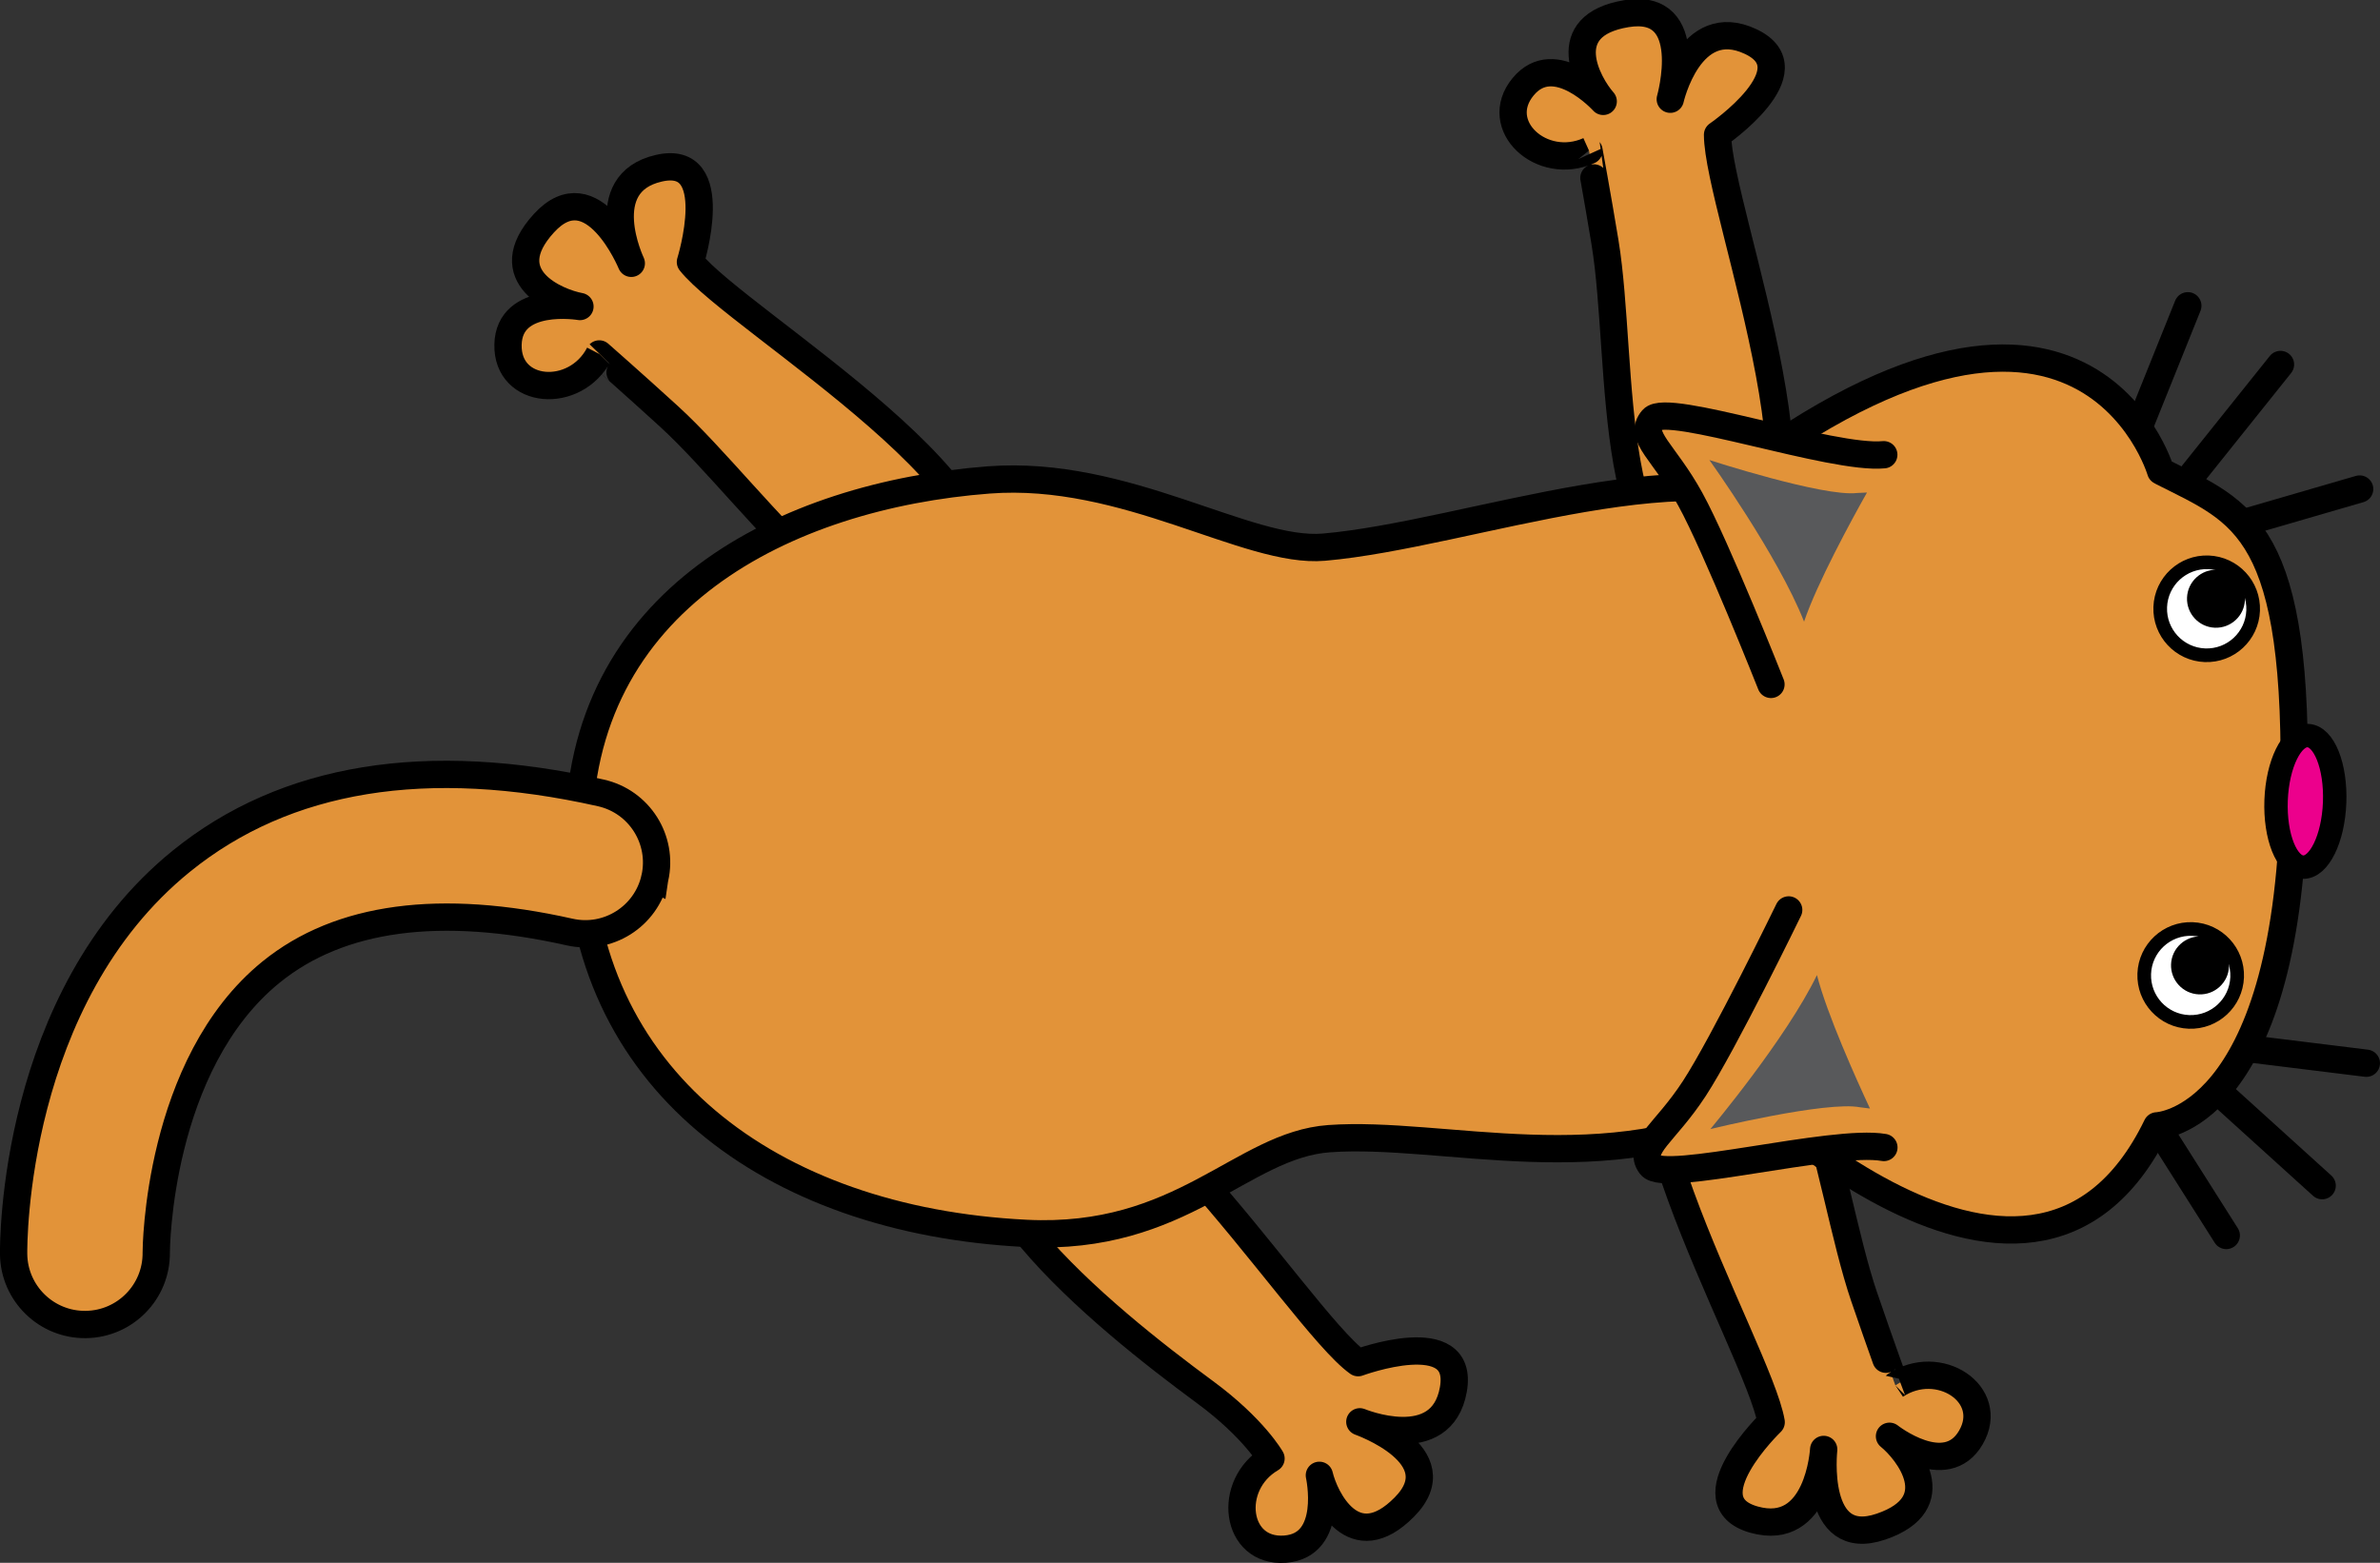 <svg version="1.1" xmlns="http://www.w3.org/2000/svg" xmlns:xlink="http://www.w3.org/1999/xlink" width="133.221" height="87.489" viewBox="0,0,133.221,87.489"><rect x="0" y="0" width="133.221" height="87.489" fill="#333333" stroke="none"/><g transform="translate(-154.106,-133.581)"><g data-paper-data="{&quot;isPaintingLayer&quot;:true}" fill="none" fill-rule="nonzero" stroke="none" stroke-width="none" stroke-linecap="none" stroke-linejoin="none" stroke-miterlimit="10" stroke-dasharray="" stroke-dashoffset="0" font-family="none" font-weight="none" font-size="none" text-anchor="none" style="mix-blend-mode: normal"><path d="M221.558,211.517c-5.629,-4.148 -16.542,-12.879 -11.352,-17.745c5.189,-4.865 16.473,13.646 19.921,16.094c0,0 5.988,-2.213 5.331,1.501c-0.656,3.714 -5.235,1.809 -5.235,1.809c0,0 5.342,1.884 2.496,4.769c-2.846,2.886 -4.464,-0.507 -4.761,-1.773c0,0 0.874,3.924 -1.922,4.134c-2.797,0.208 -3.29,-3.6 -0.785,-5.074c0,0 -0.95,-1.694 -3.692,-3.715v0v0v0v0z" data-paper-data="{&quot;origPos&quot;:null,&quot;origRot&quot;:0}" id="Back_Leg2" fill="#e29339" stroke="#000000" stroke-width="1.528" stroke-linecap="butt" stroke-linejoin="round"/><path d="M191.55,156.889v0v0v0v0c-2.092,-1.909 -3.902,-3.493 -3.901,-3.494c-1.342,2.579 -5.17,2.284 -5.107,-0.52c0.063,-2.804 4.027,-2.135 4.027,-2.135c-1.279,-0.23 -4.752,-1.67 -2.018,-4.662c2.734,-2.994 4.892,2.244 4.892,2.244c0,0 -2.141,-4.473 1.534,-5.321c3.675,-0.849 1.776,5.245 1.776,5.245c2.624,3.315 20.241,13.514 15.652,18.948c-4.589,5.434 -11.823,-5.71 -16.855,-10.305z" data-paper-data="{&quot;origPos&quot;:null,&quot;origRot&quot;:0}" id="Back_Leg1" fill="#e29339" stroke="#000000" stroke-width="1.528" stroke-linecap="butt" stroke-linejoin="round"/><path d="M243.95,147.168v0v0v0v0c-0.461,-2.793 -0.901,-5.159 -0.9,-5.158c-2.65,1.194 -5.474,-1.408 -3.688,-3.571c1.785,-2.163 4.484,0.817 4.484,0.817c-0.862,-0.973 -2.697,-4.254 1.302,-4.911c4.001,-0.658 2.452,4.791 2.452,4.791c0,0 1.088,-4.838 4.499,-3.229c3.412,1.608 -1.853,5.218 -1.853,5.218c0.008,4.229 7.527,23.144 0.558,24.57c-6.969,1.426 -5.748,-11.804 -6.855,-18.529z" data-paper-data="{&quot;origPos&quot;:null,&quot;origRot&quot;:0}" id="Front_Leg2" fill="#e29339" stroke="#000000" stroke-width="1.528" stroke-linecap="butt" stroke-linejoin="round"/><path d="M258.459,206.199v0v0v0v0c0.916,2.679 1.74,4.94 1.741,4.939c2.417,-1.616 5.632,0.484 4.228,2.913c-1.404,2.427 -4.558,-0.065 -4.558,-0.065c1.011,0.816 3.363,3.75 -0.473,5.058c-3.838,1.31 -3.21,-4.321 -3.21,-4.321c0,0 -0.274,4.952 -3.904,3.928c-3.631,-1.024 0.965,-5.453 0.965,-5.453c-0.707,-4.169 -11.247,-21.584 -4.61,-24.141c6.637,-2.558 7.618,10.693 9.82,17.142z" data-paper-data="{&quot;origPos&quot;:null,&quot;origRot&quot;:0}" id="Front_Leg1" fill="#e29339" stroke="#000000" stroke-width="1.528" stroke-linecap="butt" stroke-linejoin="round"/><path d="M255.85,162.548v0v0v0v0c2.873,1.975 5.973,8.599 5.72,15.322c0.046,7.144 -5.053,15.533 -9.046,17.6c-8.426,4.361 -17.63,1.394 -24.02,1.855c-4.911,0.354 -8.223,5.74 -16.971,5.303c-14.405,-0.72 -24.945,-8.719 -25.034,-22.114c-0.089,-13.396 11.608,-19.199 22.949,-20.065c7.691,-0.588 14.483,4.134 18.763,3.763c8.169,-0.708 21.327,-6 27.638,-1.663z" data-paper-data="{&quot;origPos&quot;:null}" id="Body" fill="#e29339" stroke="#000000" stroke-width="1.528" stroke-linecap="butt" stroke-linejoin="miter"/><path d="M273.337,158.739l3.233,-8.04" id="Whisker6" fill="none" stroke="#000000" stroke-width="1.528" stroke-linecap="round" stroke-linejoin="miter"/><path d="M276.622,160.403l5.134,-6.417" id="Whisker5" fill="none" stroke="#000000" stroke-width="1.528" stroke-linecap="round" stroke-linejoin="miter"/><path d="M286.188,160.958l-6.176,1.795" id="Whisker4" fill="none" stroke="#000000" stroke-width="1.528" stroke-linecap="round" stroke-linejoin="miter"/><path d="M274.834,196.609l3.888,6.136" id="Whisker3" fill="none" stroke="#000000" stroke-width="1.528" stroke-linecap="round" stroke-linejoin="miter"/><path d="M284.089,199.956l-6.09,-5.516" id="Whisker2" fill="none" stroke="#000000" stroke-width="1.528" stroke-linecap="round" stroke-linejoin="miter"/><path d="M280.178,192.315l6.384,0.787" id="Whisker1" fill="none" stroke="#000000" stroke-width="1.528" stroke-linecap="round" stroke-linejoin="miter"/><path d="M248.95,161.961c21.556,-17.498 26.098,-2.01 26.098,-2.01c0,0 0.073,0.044 0.112,0.063c4.509,2.287 7.692,3.076 7.341,18.452c-0.409,17.938 -7.665,18.143 -7.665,18.143c-7.254,14.953 -24.847,-3.588 -24.847,-3.588" id="Head" fill="#e29339" stroke="#000000" stroke-width="1.528" stroke-linecap="butt" stroke-linejoin="round"/><g id="L_Eye" stroke-width="0.764" stroke-linecap="butt" stroke-linejoin="miter"><path d="M274.13,188.091c0.027,-0.718 0.343,-1.357 0.831,-1.81c0.489,-0.453 1.15,-0.72 1.867,-0.693c0.718,0.027 1.357,0.343 1.81,0.831c0.453,0.489 0.72,1.15 0.693,1.867c-0.027,0.718 -0.343,1.357 -0.831,1.81c-0.489,0.453 -1.15,0.72 -1.867,0.693c-0.718,-0.027 -1.357,-0.343 -1.81,-0.831c-0.453,-0.489 -0.72,-1.15 -0.693,-1.867v0z" id="White" fill="#ffffff" stroke="#000000"/><path d="M275.631,187.565c0.017,-0.448 0.214,-0.846 0.519,-1.128c0.304,-0.283 0.717,-0.449 1.164,-0.432c0.448,0.017 0.846,0.214 1.128,0.519c0.283,0.304 0.449,0.717 0.433,1.164c-0.017,0.448 -0.214,0.846 -0.519,1.128c-0.304,0.283 -0.717,0.449 -1.164,0.432c-0.448,-0.017 -0.846,-0.214 -1.128,-0.519c-0.283,-0.304 -0.449,-0.717 -0.433,-1.164v0z" id="Pupil" fill="#000000" stroke="none"/></g><g id="R_Eye" stroke-width="0.764" stroke-linecap="butt" stroke-linejoin="miter"><path d="M275.025,167.564c0.027,-0.718 0.343,-1.357 0.831,-1.81c0.489,-0.453 1.15,-0.72 1.867,-0.693c0.718,0.027 1.357,0.343 1.81,0.831c0.453,0.489 0.72,1.15 0.693,1.868c-0.027,0.718 -0.343,1.357 -0.831,1.81c-0.489,0.453 -1.15,0.72 -1.867,0.693c-0.718,-0.027 -1.357,-0.343 -1.81,-0.831c-0.453,-0.489 -0.72,-1.15 -0.693,-1.867v0z" id="White_1_" fill="#ffffff" stroke="#000000"/><path d="M276.525,167.039c0.017,-0.448 0.214,-0.846 0.519,-1.128c0.304,-0.283 0.717,-0.449 1.164,-0.433c0.448,0.017 0.846,0.214 1.128,0.519c0.283,0.304 0.449,0.717 0.432,1.164c-0.017,0.447 -0.214,0.846 -0.519,1.128c-0.304,0.283 -0.717,0.449 -1.164,0.433c-0.448,-0.017 -0.846,-0.214 -1.128,-0.519c-0.283,-0.304 -0.449,-0.717 -0.432,-1.164v0z" id="Pupil_1_" fill="#000000" stroke="none"/></g><path d="M281.511,178.381c0.038,-1.016 0.257,-1.93 0.578,-2.585c0.322,-0.656 0.747,-1.053 1.199,-1.036c0.452,0.017 0.846,0.445 1.118,1.123c0.271,0.678 0.42,1.605 0.382,2.621c-0.038,1.016 -0.257,1.93 -0.578,2.585c-0.322,0.656 -0.747,1.053 -1.199,1.036c-0.452,-0.017 -0.846,-0.445 -1.118,-1.123c-0.271,-0.678 -0.42,-1.605 -0.382,-2.621v0z" id="Nose" fill="#ec008c" stroke="#000000" stroke-width="1.31" stroke-linecap="butt" stroke-linejoin="miter"/><g id="L_Ear"><path d="M259.557,197.819c-2.862,-0.5 -12.302,2.02 -13.055,1.005c-0.754,-1.016 0.788,-1.767 2.446,-4.309c1.657,-2.541 5.28,-9.994 5.28,-9.994" id="Outer_Ear" fill="#e29339" stroke="#000000" stroke-width="1.528" stroke-linecap="round" stroke-linejoin="round"/><path d="M249.845,196.786v0v0v0v0c0,0 4.239,-5.05 5.965,-8.62c0.562,2.194 2.217,5.867 2.968,7.472c0,0 -0.551,-0.07 -0.55,-0.068c-1.854,-0.37 -8.383,1.216 -8.383,1.216z" id="Inner_Ear" fill="#58595b" stroke="none" stroke-width="0.764" stroke-linecap="butt" stroke-linejoin="miter"/></g><g data-paper-data="{&quot;origPos&quot;:null}" id="R_Ear"><path d="M253.236,171.895c0,0 -3.051,-7.704 -4.513,-10.362c-1.461,-2.66 -2.943,-3.525 -2.115,-4.481c0.827,-0.955 10.051,2.268 12.943,1.986" id="Outer_Ear_1_" fill="#e29339" stroke="#000000" stroke-width="1.528" stroke-linecap="round" stroke-linejoin="round"/><path d="M249.79,159.335c0,0 6.391,2.074 8.268,1.844c-0.002,0.002 0.553,-0.026 0.553,-0.026c-0.87,1.544 -2.797,5.082 -3.522,7.228c-1.452,-3.69 -5.299,-9.045 -5.299,-9.045v0v0z" id="Inner_Ear_1_" fill="#58595b" stroke="none" stroke-width="0.764" stroke-linecap="butt" stroke-linejoin="miter"/></g><path d="M190.757,182.757c-0.49,2.14 -2.62,3.483 -4.765,3.001c-7.247,-1.627 -12.867,-0.875 -16.706,2.236c-6.38,5.17 -6.435,15.592 -6.434,15.695c0.027,2.208 -1.738,4.013 -3.944,4.04c-2.204,0.028 -4.013,-1.739 -4.04,-3.943c-0.007,-0.583 -0.063,-14.334 9.391,-21.996c5.831,-4.725 13.732,-6.011 23.481,-3.821c2.151,0.483 3.503,2.619 3.021,4.769c-0.002,0.006 -0.003,0.012 -0.004,0.019v0v0v0z" id="Tail" fill="#e29339" stroke="#000000" stroke-width="1.528" stroke-linecap="butt" stroke-linejoin="miter"/></g></g></svg>